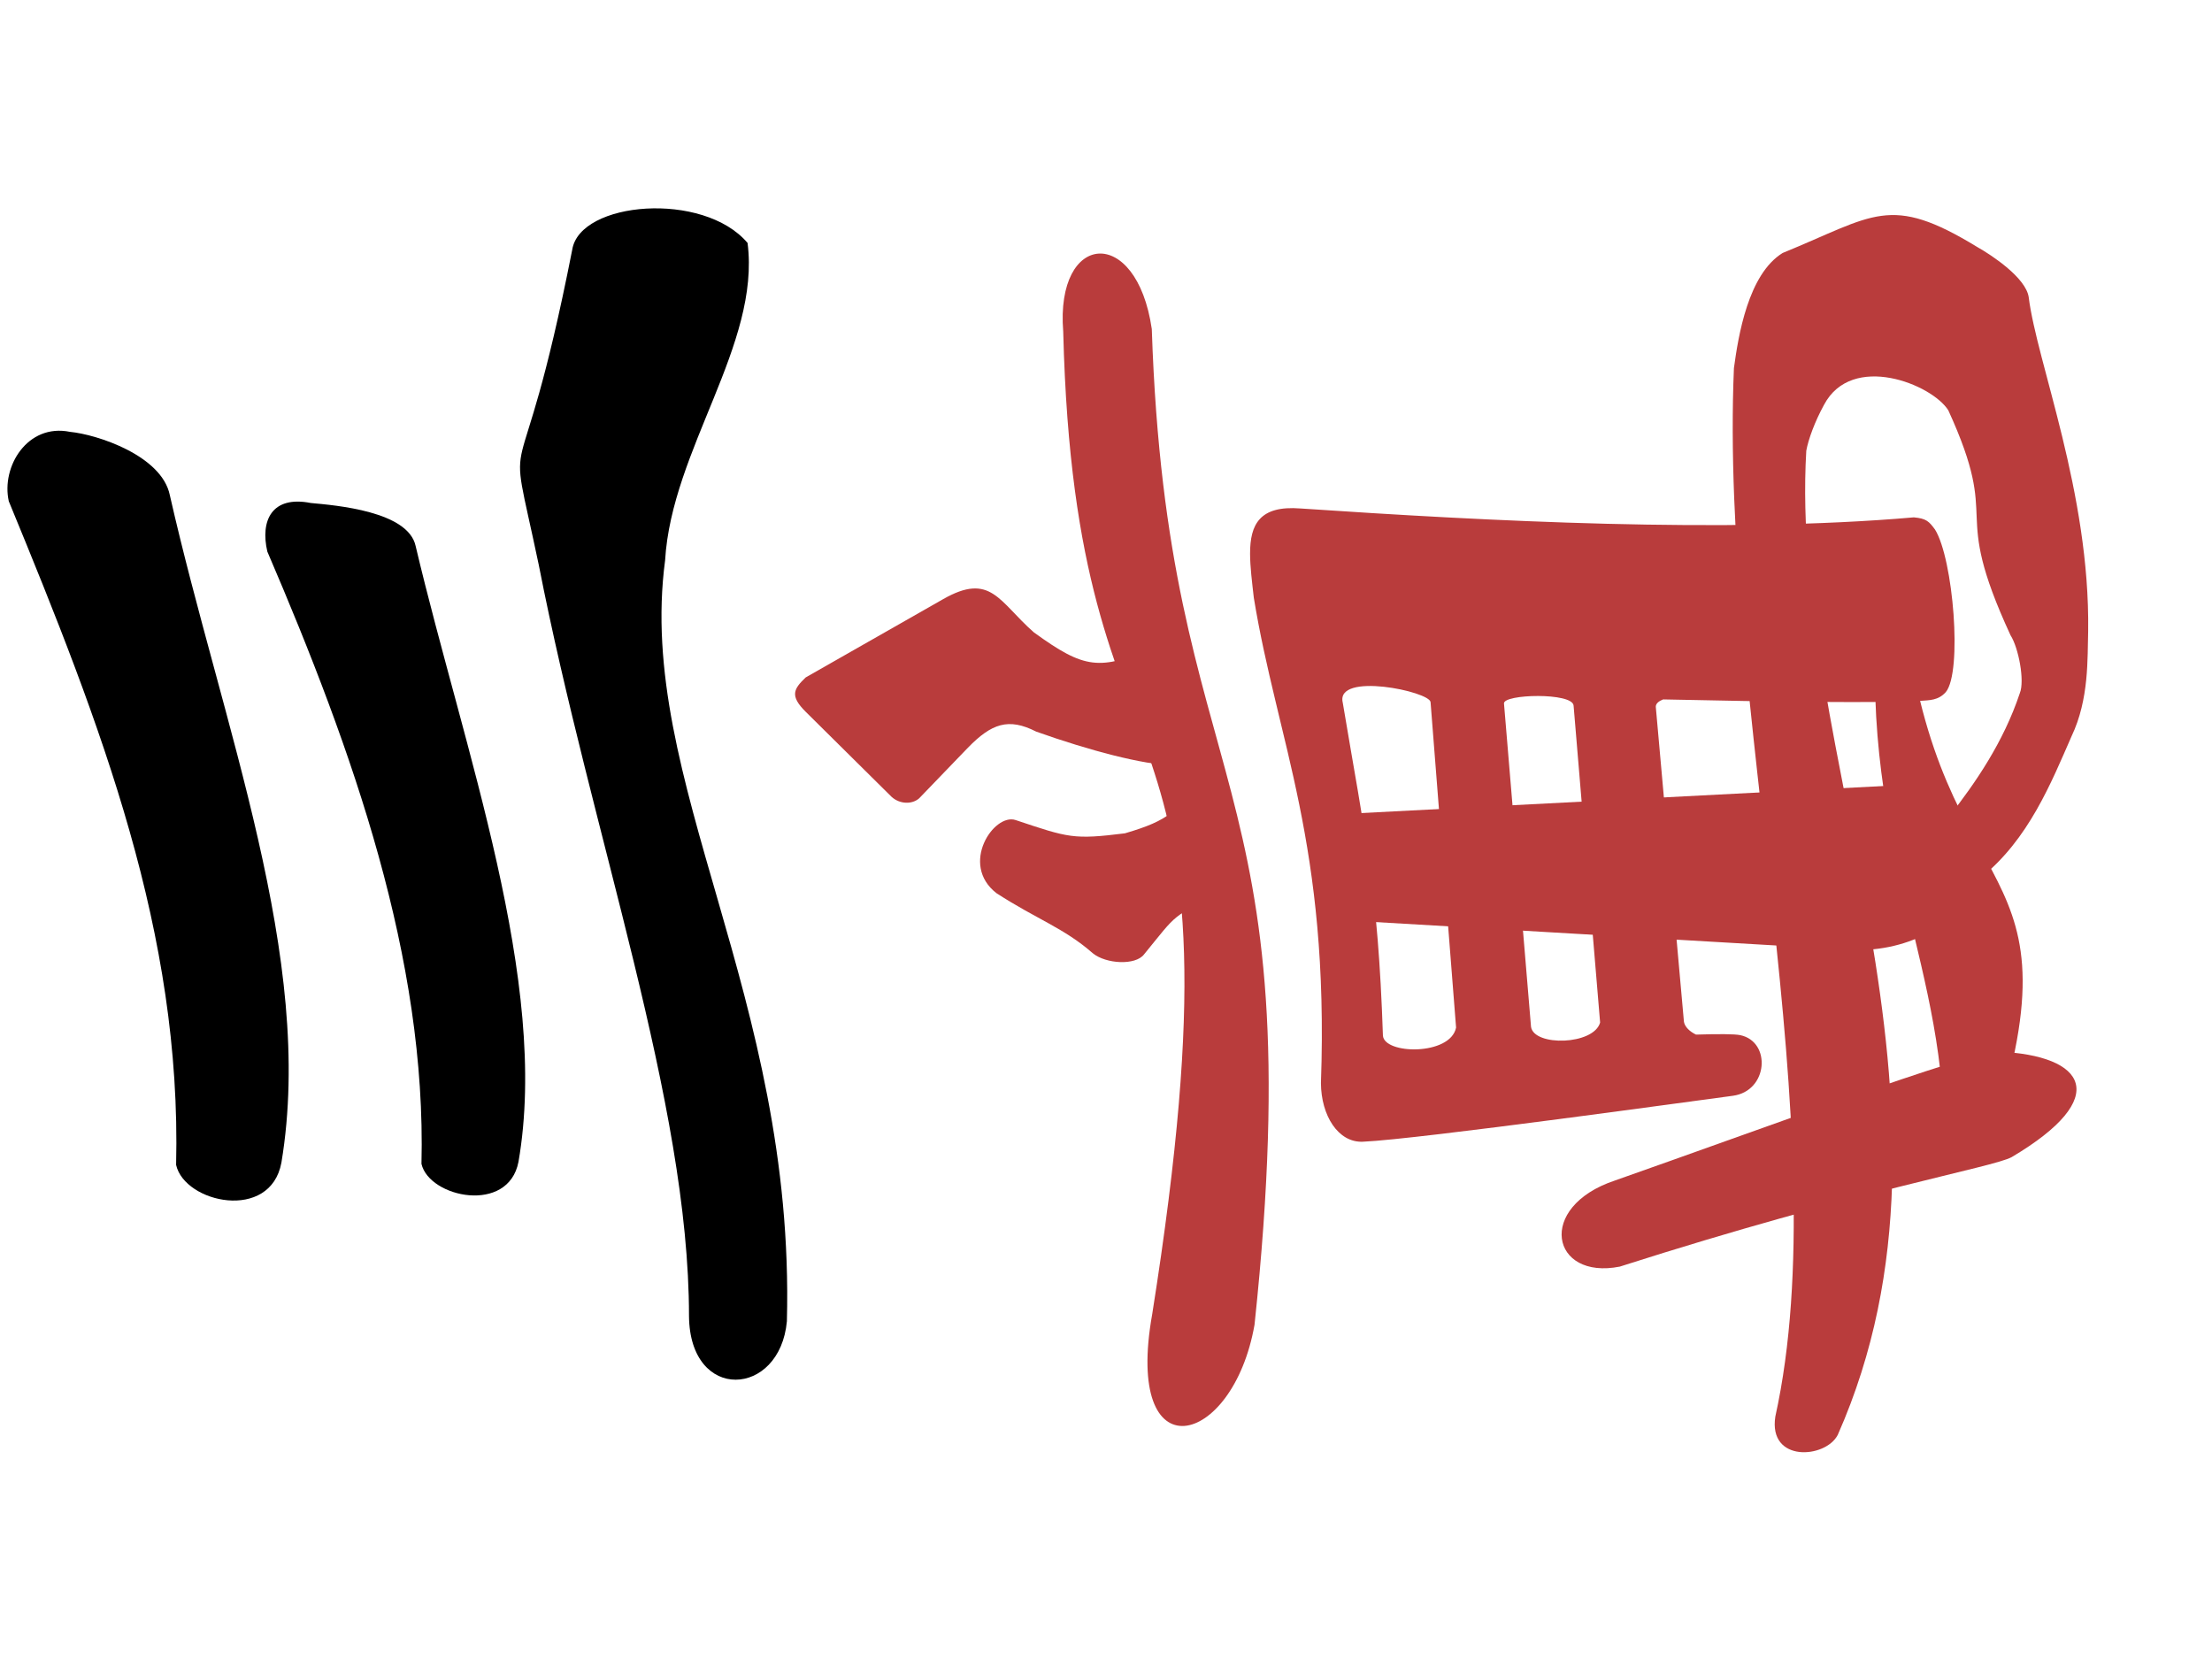 <svg width="400" height="300" viewBox="0 0 400 300" fill="none" xmlns="http://www.w3.org/2000/svg">
<g clip-path="url(#clip0_1_195)">
<path fill-rule="evenodd" clip-rule="evenodd" d="M226.858 239.557C237.634 138.047 211.096 144.471 208.281 59.496C205.536 40.611 190.822 41.861 192.264 59.945C194.507 150.313 227.204 118.724 208.356 237.638C203.18 266.635 222.923 261.902 226.858 239.557Z" fill="#B93C3C"/>
<path fill-rule="evenodd" clip-rule="evenodd" d="M183.659 148.293C179.735 146.981 173.478 156.29 180.187 161.512C187.666 166.344 192.343 167.776 197.607 172.373C200 174.331 205.332 174.614 206.875 172.589C213.073 165.021 211.659 165.865 221.613 161.09L219.851 140.559C211.261 147.079 212.016 148.156 203.427 150.69C194.099 151.855 193.251 151.498 183.659 148.293Z" fill="#B93C3C"/>
<path fill-rule="evenodd" clip-rule="evenodd" d="M145.697 122.5C143.533 124.572 142.765 125.809 145.697 128.713L161.238 144.105C162.739 145.452 164.943 145.476 166.208 144.368L175.042 135.199C179.294 130.845 182.356 129.735 187.377 132.299C196.994 135.719 206.745 138.285 212.085 138.395L208.598 117.214C198.781 121.174 196.241 121.085 186.952 114.349C180.625 108.79 179.178 103.416 170.534 108.354L145.697 122.5Z" fill="#B93C3C"/>
<path fill-rule="evenodd" clip-rule="evenodd" d="M226.053 100.096C226.053 102.476 226.405 105.212 226.728 108.083C230.968 134.064 240.39 152.715 238.869 195.866C238.899 201.707 241.977 206.663 246.459 206.458C256.352 206.042 308.636 198.758 313.348 198.153C319.765 197.3 320.336 188.363 314.689 187.186C313.655 186.971 310.732 186.965 306.693 187.089C305.55 186.541 304.673 185.691 304.51 184.78L299.418 127.798C299.425 127.218 299.962 126.783 300.748 126.477C320.841 126.919 340.49 127.162 347.371 126.731C348.891 126.608 350.491 126.68 351.857 125.161C354.891 121.534 353.221 101.053 349.91 95.753C348.832 94.284 348.327 93.753 346.08 93.555C312.088 96.516 268.863 94.223 235.207 91.95C227.754 91.353 226.052 94.861 226.053 100.096ZM242.816 127.077C241.427 121.425 258.645 125.055 258.693 126.989L263.305 185.817C262.28 190.944 250.239 190.698 250.076 187.239C249.18 160.601 246.895 151.495 242.816 127.077ZM271.969 127.206C271.838 125.5 284.353 125.188 284.555 127.587L289.352 184.907C288.201 189.008 277.39 189.259 276.859 185.686L271.969 127.206Z" fill="#B93C3C"/>
<path fill-rule="evenodd" clip-rule="evenodd" d="M242.844 147.2L243.478 166.433L334.038 171.723C344.33 172.475 354.649 167.231 354.801 160.482L348.254 141.74L242.844 147.2Z" fill="#B93C3C"/>
<path fill-rule="evenodd" clip-rule="evenodd" d="M351.464 208.293L359.491 207.447C377.775 153.201 350.915 165.811 344.34 110.553L339.412 111.187C336.425 153.429 352.591 175.54 351.464 208.293Z" fill="#B93C3C"/>
<path fill-rule="evenodd" clip-rule="evenodd" d="M292.03 213.473C277.681 218.263 280.5 231.52 292.915 229.042C336.364 215.146 360.413 211.1 363.774 209.243C382.003 198.451 377.228 190.841 361.34 190.165C356.491 190.053 317.846 204.399 292.03 213.473Z" fill="#B93C3C"/>
<path fill-rule="evenodd" clip-rule="evenodd" d="M321.036 256.16C319.731 264.519 330.12 263.761 332.324 259.477C358.791 199.63 323.458 135.639 326.633 81.51C327.002 79.452 328.197 76.198 329.835 73.216C334.883 63.659 349.345 69.482 352.313 74.192C362.158 95.728 352.404 90.706 363.563 114.865C365.024 117.143 366.16 123.123 365.248 125.347C362.27 134.29 357.146 141.649 352.584 147.497L358.23 158.686C366.831 151.78 370.901 141.586 374.601 133.145C377.815 126.398 377.455 119.019 377.607 114.116C377.951 89.008 368.31 65.527 366.851 53.713C366.321 50.255 360.326 46.23 357.542 44.663C341.669 34.971 338.971 38.974 322.353 45.748C316.12 49.598 314.341 60.729 313.548 66.576C310.974 127.294 332.36 204.83 321.036 256.16Z" fill="#B93C3C"/>
<path fill-rule="evenodd" clip-rule="evenodd" d="M124.593 237.997C124.738 253.655 141.053 252.689 142.295 238.921C143.841 180.052 114.962 141.163 120.271 101.334C121.445 81.348 137.546 62.312 135.183 43.934C127.216 34.507 104.831 36.388 103.473 45.176C93.648 95.129 91.259 72.799 97.427 102.152C106.986 151.055 124.593 199.281 124.593 237.997Z" fill="black"/>
<path fill-rule="evenodd" clip-rule="evenodd" d="M31.846 210.652C33.395 217.564 48.907 220.952 50.889 210.236C57.037 173.39 40.181 131.261 30.704 89.512C29.228 82.382 17.579 78.572 12.673 78.095C4.969 76.516 0.187 84.386 1.588 90.638C18.502 131.641 32.842 168.738 31.846 210.652Z" fill="black"/>
<path fill-rule="evenodd" clip-rule="evenodd" d="M76.215 210.472C77.641 216.587 91.93 219.585 93.756 210.104C99.419 177.502 83.892 135.681 75.162 98.743C73.803 92.434 60.715 91.379 56.195 90.957C49.098 89.56 47.051 94.207 48.342 99.739C63.922 136.017 77.132 173.387 76.215 210.472Z" fill="black"/>
</g>
<defs>
<clipPath id="clip0_1_195">
<rect width="300" height="400" fill="white" transform="translate(-3.05176e-05 300) rotate(-90)"/>
</clipPath>
</defs>
</svg>
